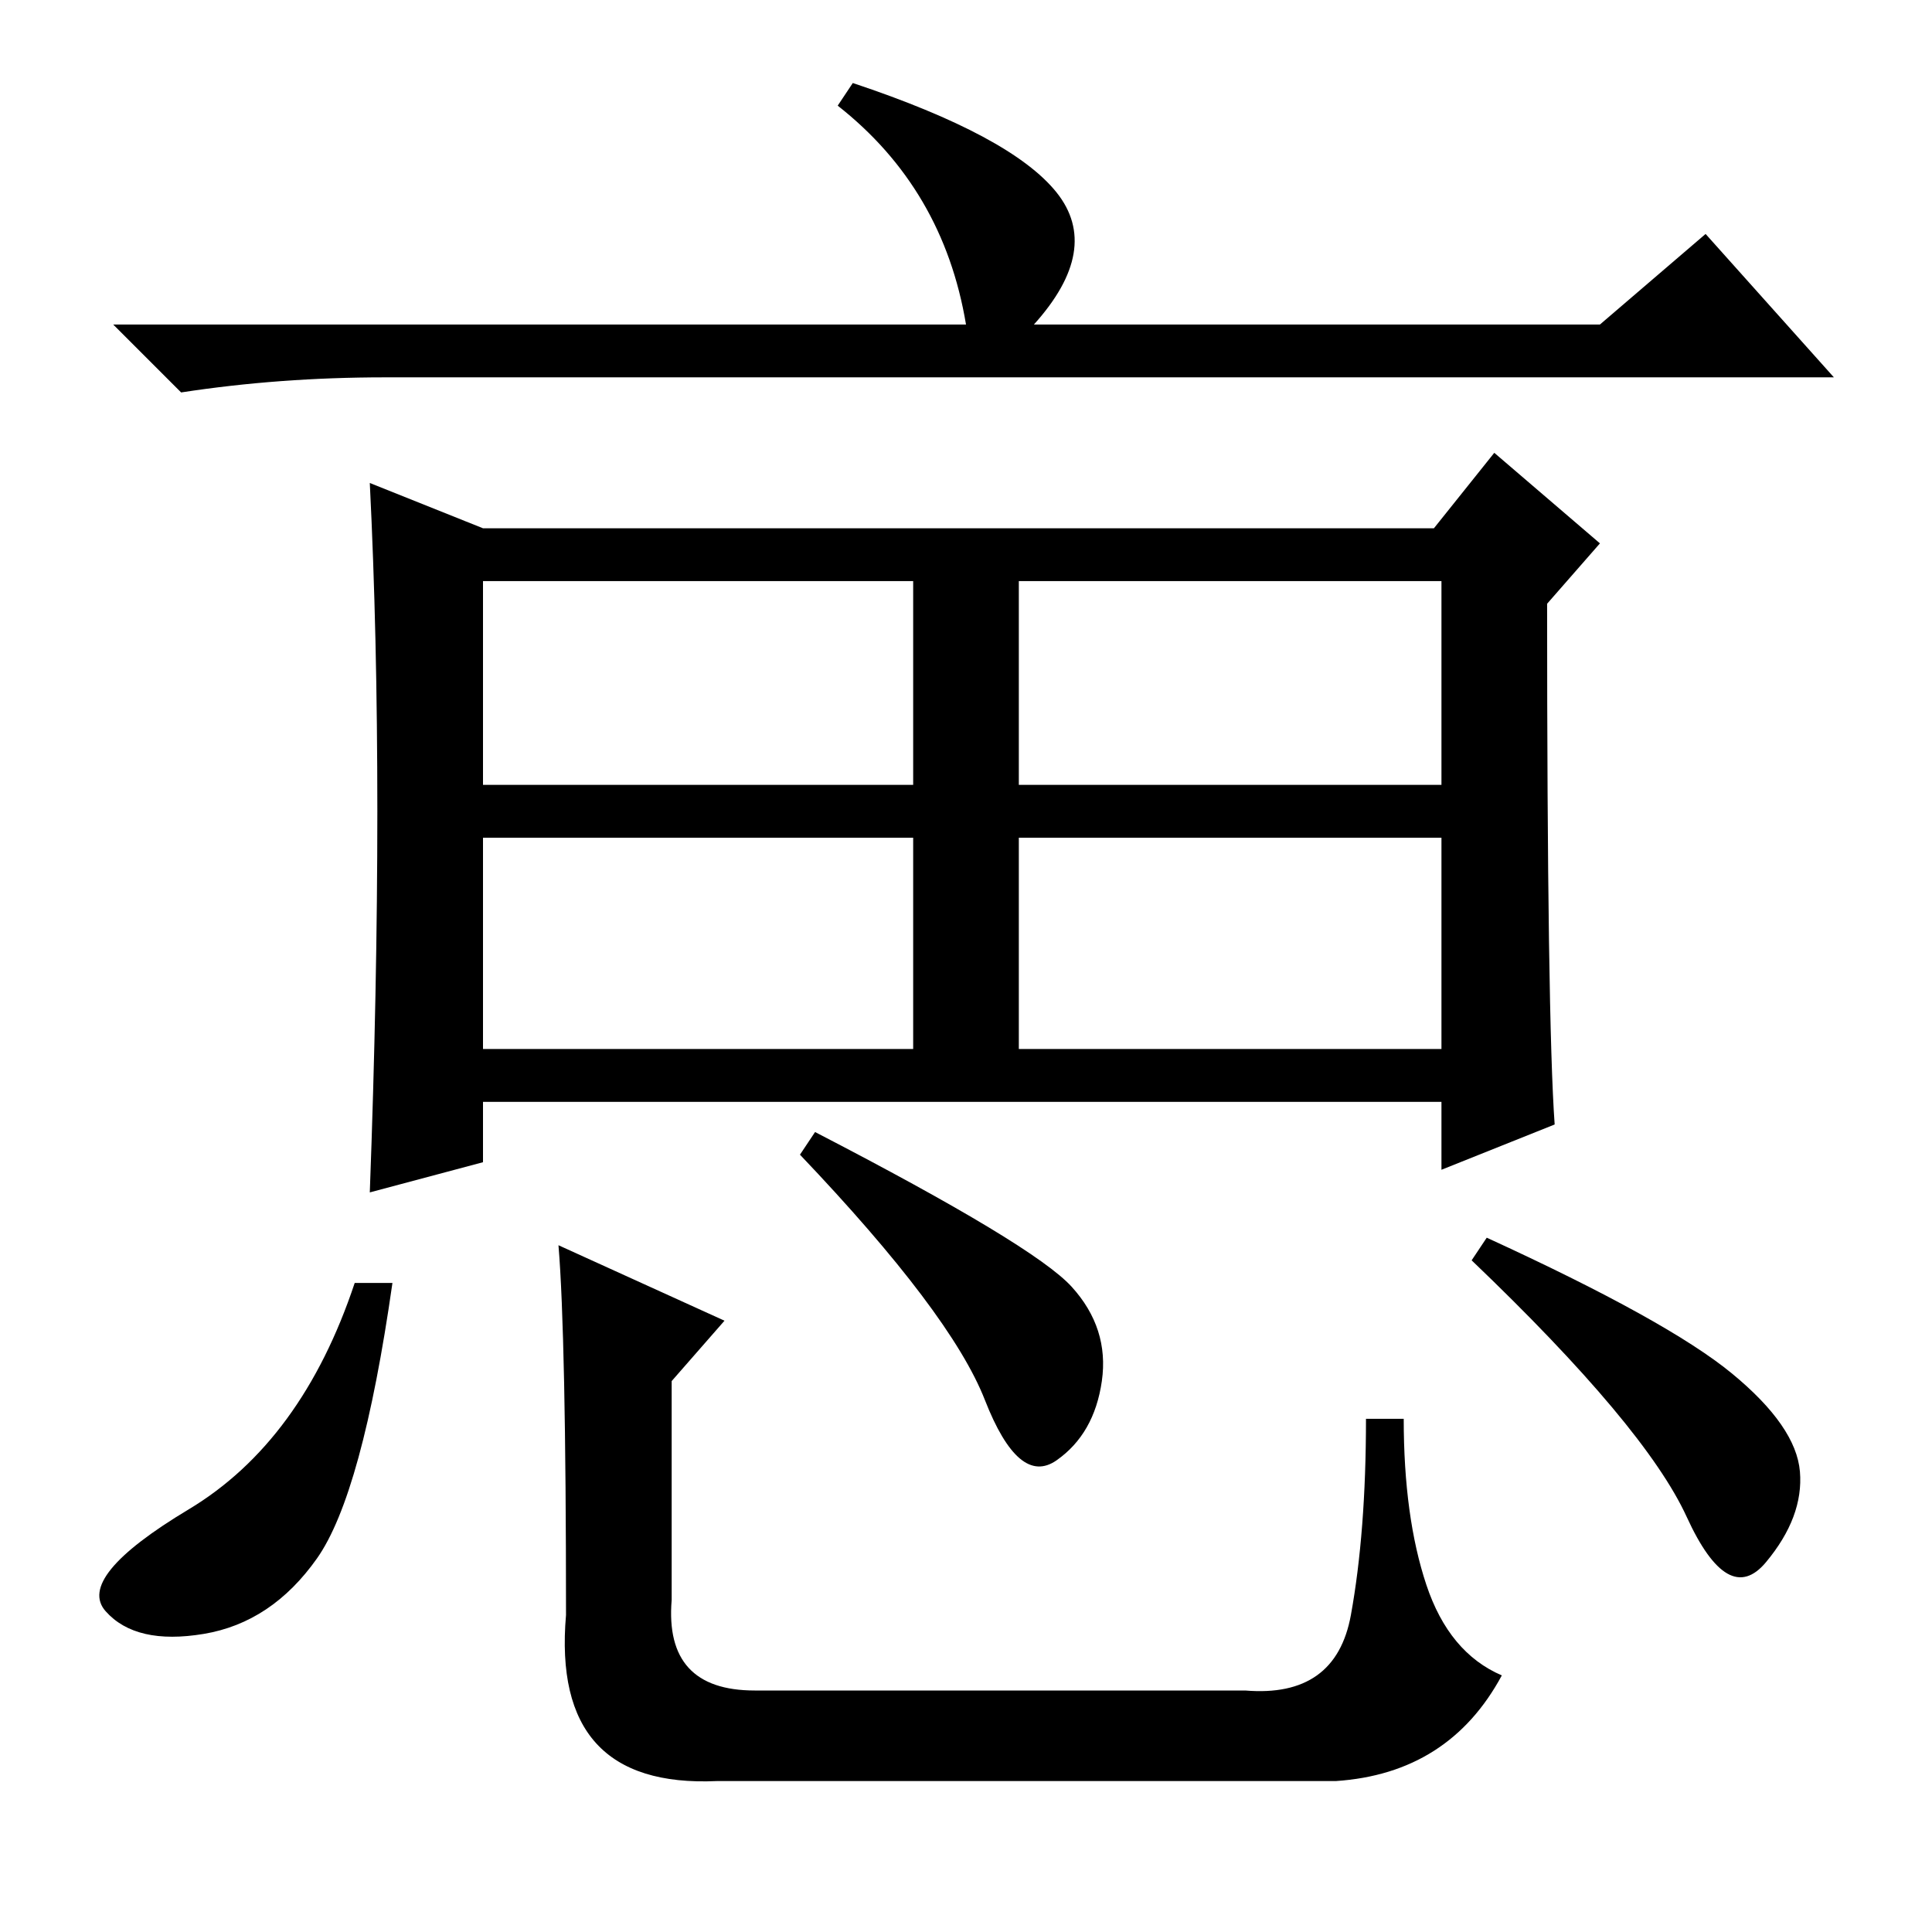 <?xml version="1.0" standalone="no"?>
<!DOCTYPE svg PUBLIC "-//W3C//DTD SVG 1.1//EN" "http://www.w3.org/Graphics/SVG/1.1/DTD/svg11.dtd" >
<svg xmlns="http://www.w3.org/2000/svg" xmlns:xlink="http://www.w3.org/1999/xlink" version="1.1" viewBox="0 -36 256 256">
  <g transform="matrix(1 0 0 -1 0 220)">
   <path fill="currentColor"
d="M212 213l14 12l17 -19h-192q-14 0 -27 -2l-9 9h113q-3 18 -17 29l2 3q21 -7 27 -14.5t-3 -17.5h75zM50 148.5q0 23.5 -1 43.5l15 -6h126l8 10l14 -12l-7 -8q0 -55 1 -69l-15 -6v9h-127v-8l-15 -4q1 27 1 50.5zM64 152h57v27h-57v-27zM135 152h56v27h-56v-27zM64 117h57
v28h-57v-28zM135 117h56v28h-56v-28zM42 49.5q-6 -8.5 -15 -10t-13 3t11 13.5t22 30h5q-4 -28 -10 -36.5zM74 91l22 -10l-7 -8v-29q-1 -12 11 -12h65q12 -1 14 10t2 26h5q0 -13 3 -22t10 -12q-7 -13 -22 -14h-82q-22 -1 -20 22q0 37 -1 49zM142 85.5q5 -5.5 4 -12.5
t-6 -10.5t-9.5 8t-24.5 32.5l2 3q29 -15 34 -20.5zM229.5 74q8.5 -7 9 -13t-4.5 -12t-10.5 6t-28.5 34l2 3q24 -11 32.5 -18z" />
  </g>

</svg>
